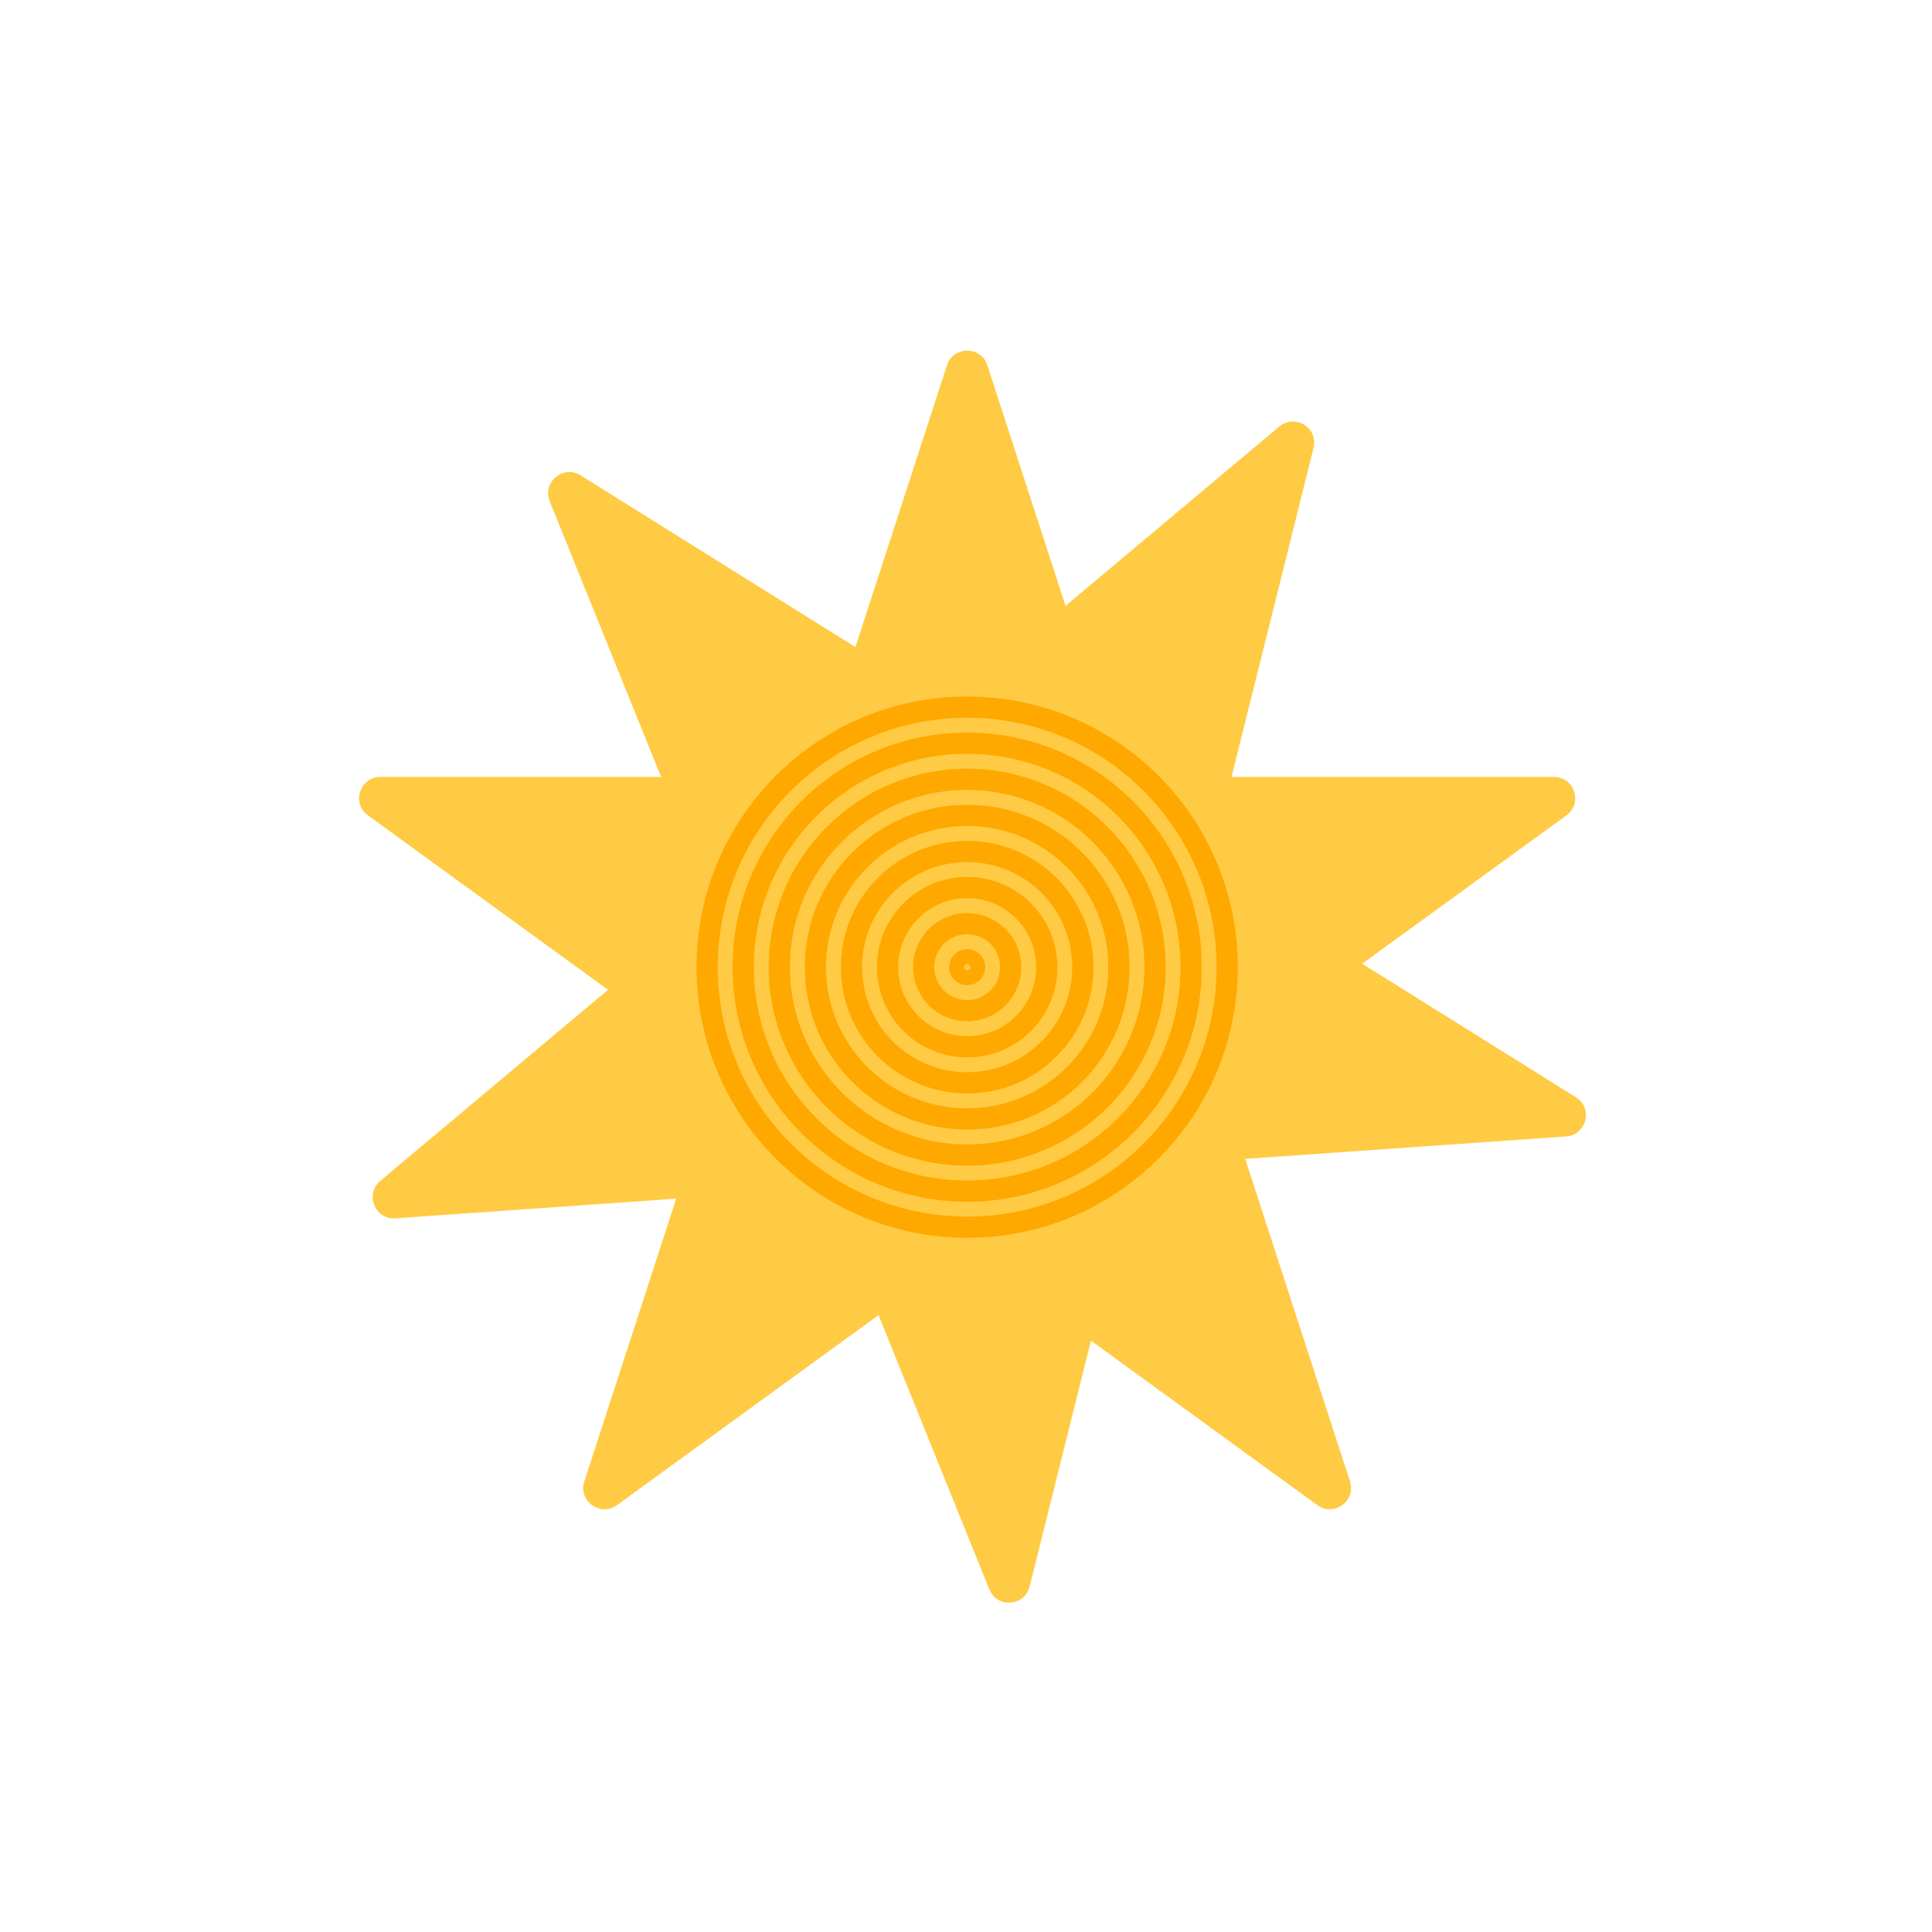 <svg width="91" height="91" viewBox="0 0 91 91" fill="none" xmlns="http://www.w3.org/2000/svg">
<path d="M44.604 17.205C44.903 16.284 46.206 16.284 46.506 17.205L52.581 35.904C52.715 36.316 53.099 36.594 53.532 36.594L73.193 36.594C74.161 36.594 74.564 37.834 73.781 38.404L57.875 49.96C57.524 50.214 57.378 50.666 57.512 51.078L63.587 69.776C63.886 70.697 62.832 71.463 62.048 70.894L46.143 59.338C45.792 59.083 45.318 59.083 44.967 59.338L29.061 70.894C28.278 71.463 27.223 70.697 27.523 69.776L33.598 51.078C33.732 50.666 33.585 50.214 33.235 49.96L17.329 38.404C16.545 37.834 16.948 36.594 17.917 36.594L37.577 36.594C38.011 36.594 38.395 36.316 38.528 35.904L44.604 17.205Z" fill="#FFCB44"/>
<path d="M25.893 23.613C25.53 22.715 26.529 21.877 27.35 22.391L44.023 32.809C44.391 33.039 44.864 33.005 45.196 32.727L60.257 20.09C60.999 19.467 62.104 20.157 61.87 21.098L57.114 40.174C57.009 40.594 57.187 41.034 57.554 41.264L74.227 51.682C75.048 52.196 74.733 53.46 73.767 53.528L54.154 54.899C53.722 54.929 53.358 55.235 53.254 55.655L48.497 74.731C48.263 75.671 46.963 75.762 46.6 74.864L39.235 56.635C39.073 56.233 38.67 55.982 38.238 56.012L18.626 57.384C17.659 57.451 17.171 56.243 17.913 55.62L32.974 42.983C33.306 42.704 33.42 42.244 33.258 41.842L25.893 23.613Z" fill="#FFCB44"/>
<circle cx="45.555" cy="45.555" r="12.248" fill="#FFCB44" stroke="#FFA800"/>
<circle cx="45.555" cy="45.555" r="10.549" fill="#FFCB44" stroke="#FFA800"/>
<circle cx="45.555" cy="45.555" r="8.849" fill="#FFCB44" stroke="#FFA800"/>
<circle cx="45.555" cy="45.555" r="7.149" fill="#FFCB44" stroke="#FFA800"/>
<circle cx="45.555" cy="45.555" r="5.449" fill="#FFCB44" stroke="#FFA800"/>
<circle cx="45.555" cy="45.555" r="3.75" fill="#FFCB44" stroke="#FFA800"/>
<circle cx="45.555" cy="45.555" r="2.05" fill="#FFCB44" stroke="#FFA800"/>
<circle cx="45.555" cy="45.555" r="0.5" fill="#FFCB44" stroke="#FFA800" stroke-width="0.7"/>
</svg>
